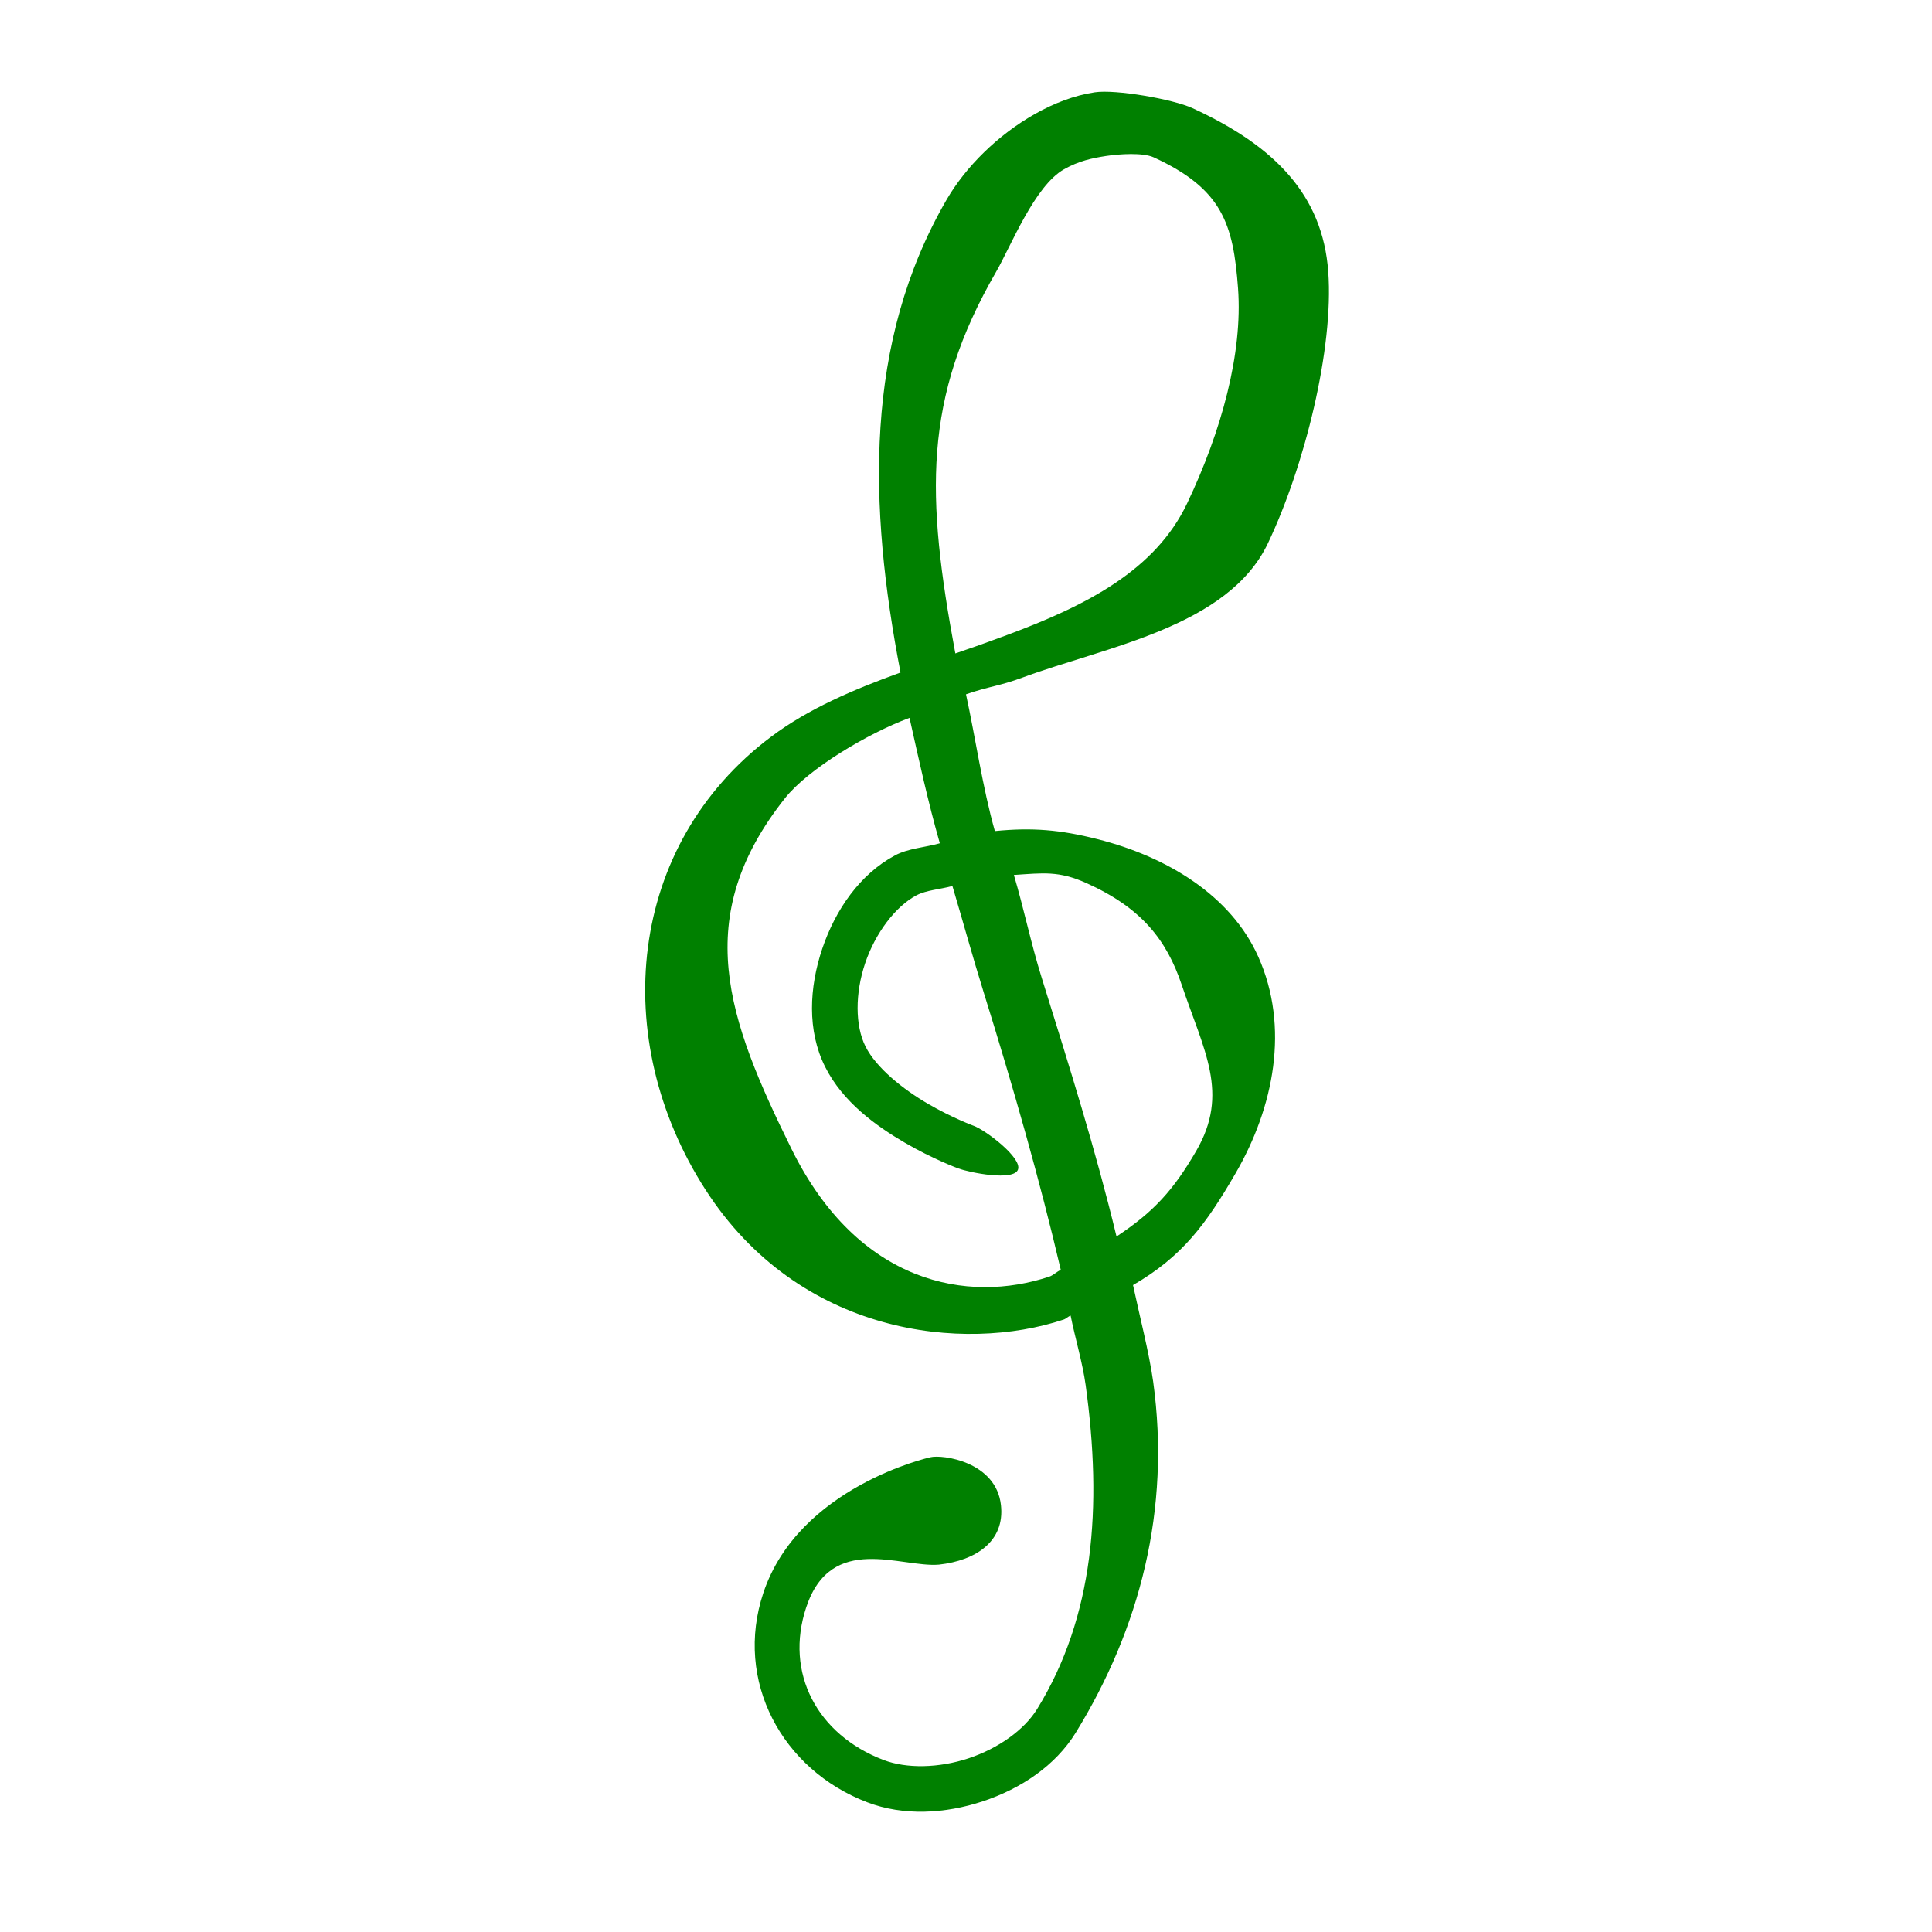 <?xml version="1.0" encoding="UTF-8" standalone="no"?>
<svg
   inkscape:export-ydpi="90"
   inkscape:export-xdpi="90"
   inkscape:export-filename="C:\private\traktor\res\icons-new\g4486.png"
   sodipodi:docname="sound_SoundAsset.svg"
   inkscape:version="1.2.2 (732a01da63, 2022-12-09)"
   version="1.1"
   id="svg2"
   viewBox="0 0 64 64"
   height="64"
   width="64"
   xmlns:inkscape="http://www.inkscape.org/namespaces/inkscape"
   xmlns:sodipodi="http://sodipodi.sourceforge.net/DTD/sodipodi-0.dtd"
   xmlns="http://www.w3.org/2000/svg"
   xmlns:svg="http://www.w3.org/2000/svg"
   xmlns:rdf="http://www.w3.org/1999/02/22-rdf-syntax-ns#"
   xmlns:cc="http://creativecommons.org/ns#"
   xmlns:dc="http://purl.org/dc/elements/1.1/">
  <style
     id="style2">
	.theme_fill {
		fill: green;
	}
	.theme_stroke {
		stroke: green;
	}
	</style>
  <sodipodi:namedview
     inkscape:document-rotation="0"
     showguides="true"
     guidetolerance="10000"
     objecttolerance="10000"
     showborder="true"
     inkscape:showpageshadow="false"
     units="px"
     inkscape:window-maximized="0"
     inkscape:window-y="2560"
     inkscape:window-x="2582"
     inkscape:window-height="951"
     inkscape:window-width="1242"
     inkscape:snap-to-guides="false"
     inkscape:snap-grids="true"
     inkscape:snap-global="true"
     showgrid="true"
     inkscape:current-layer="g5948"
     inkscape:document-units="px"
     inkscape:cy="55.868135"
     inkscape:cx="37.846156"
     inkscape:zoom="3.3292681"
     inkscape:pageshadow="2"
     inkscape:pageopacity="0"
     borderopacity="1.0"
     bordercolor="#666666"
     pagecolor="#4d6571"
     id="base"
     inkscape:pagecheckerboard="1"
     inkscape:deskcolor="#505050">
    <inkscape:grid
       snapvisiblegridlinesonly="false"
       empspacing="1"
       id="grid4490"
       type="xygrid"
       originx="0"
       originy="0"
       spacingy="1"
       spacingx="1"
       units="px"
       visible="true" />
  </sodipodi:namedview>
  <defs
     id="defs4">
    <linearGradient
       gradientUnits="userSpaceOnUse"
       gradientTransform="scale(0.864,1.157)"
       id="g"
       y1="65.161"
       x2="153.338"
       x1="153.338"
       y2="163.828">
      <stop
         stop-color="#58B0E3"
         offset="0"
         id="stop4709" />
      <stop
         stop-color="#F44C26"
         offset="1"
         id="stop4711" />
    </linearGradient>
    <linearGradient
       id="al"
       x1="129.342"
       gradientUnits="userSpaceOnUse"
       x2="195.598"
       gradientTransform="matrix(1,0,0,-1,8.4,368.3)"
       y1="259.305"
       y2="259.305">
      <stop
         stop-color="#FAC700"
         offset="0"
         id="stop6273" />
      <stop
         stop-color="#F7C400"
         offset=".415"
         id="stop6275" />
      <stop
         stop-color="#F7C400"
         offset="1"
         id="stop6277" />
    </linearGradient>
    <linearGradient
       id="am"
       x1="129.293"
       gradientUnits="userSpaceOnUse"
       x2="195.554"
       gradientTransform="matrix(1,0,0,-1,8.4,368.3)"
       y1="259.311"
       y2="259.311">
      <stop
         stop-color="#F6C200"
         offset="0"
         id="stop6282" />
      <stop
         stop-color="#EFBC00"
         offset=".415"
         id="stop6284" />
      <stop
         stop-color="#EFBC00"
         offset="1"
         id="stop6286" />
    </linearGradient>
    <linearGradient
       id="an"
       x1="129.245"
       gradientUnits="userSpaceOnUse"
       x2="195.51"
       gradientTransform="matrix(1,0,0,-1,8.4,368.3)"
       y1="259.317"
       y2="259.317">
      <stop
         stop-color="#F1BD00"
         offset="0"
         id="stop6291" />
      <stop
         stop-color="#E8B500"
         offset=".415"
         id="stop6293" />
      <stop
         stop-color="#E8B500"
         offset="1"
         id="stop6295" />
    </linearGradient>
    <linearGradient
       id="ao"
       x1="129.196"
       gradientUnits="userSpaceOnUse"
       x2="195.465"
       gradientTransform="matrix(1,0,0,-1,8.4,368.3)"
       y1="259.322"
       y2="259.322">
      <stop
         stop-color="#EDB800"
         offset="0"
         id="stop6300" />
      <stop
         stop-color="#E0AD00"
         offset=".415"
         id="stop6302" />
      <stop
         stop-color="#E0AD00"
         offset="1"
         id="stop6304" />
    </linearGradient>
    <linearGradient
       id="ap"
       x1="129.148"
       gradientUnits="userSpaceOnUse"
       x2="195.422"
       gradientTransform="matrix(1,0,0,-1,8.4,368.3)"
       y1="259.327"
       y2="259.327">
      <stop
         stop-color="#E9B300"
         offset="0"
         id="stop6309" />
      <stop
         stop-color="#D8A500"
         offset=".415"
         id="stop6311" />
      <stop
         stop-color="#D8A500"
         offset="1"
         id="stop6313" />
    </linearGradient>
    <linearGradient
       id="aq"
       x1="129.099"
       gradientUnits="userSpaceOnUse"
       x2="195.379"
       gradientTransform="matrix(1,0,0,-1,8.4,368.3)"
       y1="259.332"
       y2="259.332">
      <stop
         stop-color="#E4AE00"
         offset="0"
         id="stop6318" />
      <stop
         stop-color="#D19E00"
         offset=".415"
         id="stop6320" />
      <stop
         stop-color="#D19E00"
         offset="1"
         id="stop6322" />
    </linearGradient>
    <linearGradient
       id="ar"
       x1="129.051"
       gradientUnits="userSpaceOnUse"
       x2="195.338"
       gradientTransform="matrix(1,0,0,-1,8.4,368.3)"
       y1="259.336"
       y2="259.336">
      <stop
         stop-color="#E0A900"
         offset="0"
         id="stop6327" />
      <stop
         stop-color="#C99600"
         offset=".415"
         id="stop6329" />
      <stop
         stop-color="#C99600"
         offset="1"
         id="stop6331" />
    </linearGradient>
    <linearGradient
       id="w"
       x1="129.003"
       gradientUnits="userSpaceOnUse"
       x2="195.296"
       gradientTransform="matrix(1,0,0,-1,8.4,368.3)"
       y1="259.34"
       y2="259.34">
      <stop
         stop-color="#DCA400"
         offset="0"
         id="stop6336" />
      <stop
         stop-color="#C18E00"
         offset=".415"
         id="stop6338" />
      <stop
         stop-color="#C18E00"
         offset="1"
         id="stop6340" />
    </linearGradient>
    <linearGradient
       id="x"
       x1="128.954"
       gradientUnits="userSpaceOnUse"
       x2="195.255"
       gradientTransform="matrix(1,0,0,-1,8.4,368.3)"
       y1="259.343"
       y2="259.343">
      <stop
         stop-color="#D79F00"
         offset="0"
         id="stop6345" />
      <stop
         stop-color="#BA8700"
         offset=".415"
         id="stop6347" />
      <stop
         stop-color="#BA8700"
         offset="1"
         id="stop6349" />
    </linearGradient>
    <linearGradient
       id="y"
       x1="128.906"
       gradientUnits="userSpaceOnUse"
       x2="195.216"
       gradientTransform="matrix(1,0,0,-1,8.4,368.3)"
       y1="259.348"
       y2="259.348">
      <stop
         stop-color="#D39B00"
         offset="0"
         id="stop6354" />
      <stop
         stop-color="#B27F00"
         offset=".415"
         id="stop6356" />
      <stop
         stop-color="#B27F00"
         offset="1"
         id="stop6358" />
    </linearGradient>
    <linearGradient
       id="z"
       x1="128.857"
       gradientUnits="userSpaceOnUse"
       x2="195.176"
       gradientTransform="matrix(1,0,0,-1,8.4,368.3)"
       y1="259.35"
       y2="259.35">
      <stop
         stop-color="#CF9600"
         offset="0"
         id="stop6363" />
      <stop
         stop-color="#a70"
         offset=".415"
         id="stop6365" />
      <stop
         stop-color="#a70"
         offset="1"
         id="stop6367" />
    </linearGradient>
    <linearGradient
       id="aa"
       x1="128.809"
       gradientUnits="userSpaceOnUse"
       x2="195.137"
       gradientTransform="matrix(1,0,0,-1,8.4,368.3)"
       y1="259.354"
       y2="259.354">
      <stop
         stop-color="#CA9100"
         offset="0"
         id="stop6372" />
      <stop
         stop-color="#A37000"
         offset=".415"
         id="stop6374" />
      <stop
         stop-color="#A37000"
         offset="1"
         id="stop6376" />
    </linearGradient>
    <linearGradient
       id="ab"
       x1="128.76"
       gradientUnits="userSpaceOnUse"
       x2="195.099"
       gradientTransform="matrix(1,0,0,-1,8.4,368.3)"
       y1="259.356"
       y2="259.356">
      <stop
         stop-color="#C68C00"
         offset="0"
         id="stop6381" />
      <stop
         stop-color="#9B6800"
         offset=".415"
         id="stop6383" />
      <stop
         stop-color="#9B6800"
         offset="1"
         id="stop6385" />
    </linearGradient>
    <linearGradient
       id="ac"
       x1="128.712"
       gradientUnits="userSpaceOnUse"
       x2="195.062"
       gradientTransform="matrix(1,0,0,-1,8.4,368.3)"
       y1="259.358"
       y2="259.358">
      <stop
         stop-color="#C28700"
         offset="0"
         id="stop6390" />
      <stop
         stop-color="#936000"
         offset=".415"
         id="stop6392" />
      <stop
         stop-color="#936000"
         offset="1"
         id="stop6394" />
    </linearGradient>
    <linearGradient
       id="ad"
       x1="128.663"
       gradientUnits="userSpaceOnUse"
       x2="195.025"
       gradientTransform="matrix(1,0,0,-1,8.4,368.3)"
       y1="259.36"
       y2="259.36">
      <stop
         stop-color="#BD8200"
         offset="0"
         id="stop6399" />
      <stop
         stop-color="#8C5900"
         offset=".415"
         id="stop6401" />
      <stop
         stop-color="#8C5900"
         offset="1"
         id="stop6403" />
    </linearGradient>
    <linearGradient
       id="ae"
       x1="128.615"
       gradientUnits="userSpaceOnUse"
       x2="194.989"
       gradientTransform="matrix(1,0,0,-1,8.4,368.3)"
       y1="259.362"
       y2="259.362">
      <stop
         stop-color="#B97D00"
         offset="0"
         id="stop6408" />
      <stop
         stop-color="#845100"
         offset=".415"
         id="stop6410" />
      <stop
         stop-color="#845100"
         offset="1"
         id="stop6412" />
    </linearGradient>
    <linearGradient
       id="af"
       x1="128.567"
       gradientUnits="userSpaceOnUse"
       x2="194.954"
       gradientTransform="matrix(1,0,0,-1,8.4,368.3)"
       y1="259.364"
       y2="259.364">
      <stop
         stop-color="#B57800"
         offset="0"
         id="stop6417" />
      <stop
         stop-color="#7C4900"
         offset=".415"
         id="stop6419" />
      <stop
         stop-color="#7C4900"
         offset="1"
         id="stop6421" />
    </linearGradient>
    <linearGradient
       id="ah"
       x1="128.518"
       gradientUnits="userSpaceOnUse"
       x2="194.918"
       gradientTransform="matrix(1,0,0,-1,8.4,368.3)"
       y1="259.366"
       y2="259.366">
      <stop
         stop-color="#B07300"
         offset="0"
         id="stop6426" />
      <stop
         stop-color="#754200"
         offset=".415"
         id="stop6428" />
      <stop
         stop-color="#754200"
         offset="1"
         id="stop6430" />
    </linearGradient>
    <linearGradient
       id="ai"
       x1="128.47"
       gradientUnits="userSpaceOnUse"
       x2="194.886"
       gradientTransform="matrix(1,0,0,-1,8.4,368.3)"
       y1="259.367"
       y2="259.367">
      <stop
         stop-color="#AC6E00"
         offset="0"
         id="stop6435" />
      <stop
         stop-color="#6D3A00"
         offset=".415"
         id="stop6437" />
      <stop
         stop-color="#6D3A00"
         offset="1"
         id="stop6439" />
    </linearGradient>
    <linearGradient
       id="aj"
       x1="128.421"
       gradientUnits="userSpaceOnUse"
       x2="194.85"
       gradientTransform="matrix(1,0,0,-1,8.4,368.3)"
       y1="259.369"
       y2="259.369">
      <stop
         stop-color="#A86A00"
         offset="0"
         id="stop6444" />
      <stop
         stop-color="#663200"
         offset=".415"
         id="stop6446" />
      <stop
         stop-color="#663200"
         offset="1"
         id="stop6448" />
    </linearGradient>
  </defs>
  <g
     inkscape:groupmode="layer"
     id="g5948"
     inkscape:label="Dark"
     style="display:inline;opacity:1">
    <path
       style="color:#000000;stroke-linecap:round;-inkscape-stroke:none"
       d="m 36.268,3.057 c -0.687,0.102 -1.362,0.367 -1.979,0.715 -1.232,0.696 -2.296,1.744 -2.938,2.854 -2.73,4.723 -2.588,10.12 -1.52,15.652 -1.545,0.56 -3.04,1.192 -4.281,2.123 -4.787,3.59 -5.384,10.03 -2.182,15.006 3.111,4.835 8.557,5.408 11.867,4.305 0.083,-0.028 0.148,-0.102 0.23,-0.133 0.153,0.76 0.396,1.564 0.498,2.301 0.559,4.05 0.275,7.676 -1.604,10.729 -0.429,0.697 -1.294,1.312 -2.273,1.637 -0.98,0.325 -2.05,0.349 -2.82,0.055 -2.189,-0.836 -3.285,-2.876 -2.557,-5.062 0.826,-2.478 3.134,-1.303 4.395,-1.409 1.229,-0.137 2.185,-0.774 2.054,-1.967 -0.156,-1.445 -1.94,-1.69 -2.342,-1.589 0,0 -4.355,0.97 -5.529,4.492 -0.971,2.913 0.612,5.856 3.443,6.938 1.199,0.458 2.577,0.381 3.828,-0.033 1.252,-0.415 2.402,-1.177 3.078,-2.275 2.121,-3.447 3.149,-7.39 2.564,-11.63 -0.13,-0.939 -0.464,-2.235 -0.667,-3.196 1.639,-0.95 2.42,-2.021 3.389,-3.689 1.285,-2.212 1.8,-4.861 0.762,-7.184 C 40.775,29.657 38.649,28.378 36.359,27.799 35.119,27.485 34.196,27.408 32.956,27.53 32.548,26.086 32.309,24.417 32,23 32.77,22.732 33.091,22.734 33.871,22.445 36.624,21.425 40.679,20.772 42,18 43.219,15.44 44.186,11.542 44,9 43.814,6.458 42.229,4.836 39.506,3.584 38.845,3.28 36.954,2.955 36.268,3.057 Z m 0.366,2.111 c 0.454,-0.07 1.229,-0.119 1.584,0.044 2.271,1.044 2.637,2.2 2.794,4.343 0.157,2.143 -0.544,4.72 -1.689,7.123 -1.053,2.209 -3.319,3.377 -5.973,4.361 -0.675,0.25 -1.006,0.37 -1.703,0.607 C 30.675,16.426 30.566,13.21 33,9 33.478,8.174 34.268,6.16 35.248,5.607 35.738,5.33 36.18,5.238 36.634,5.168 Z M 30.129,23.781 c 0.311,1.387 0.607,2.762 1.004,4.154 -0.496,0.14 -1.045,0.166 -1.486,0.402 -1.163,0.623 -1.974,1.803 -2.408,3.088 -0.434,1.285 -0.505,2.717 0.092,3.91 0.59,1.18 1.703,1.97 2.646,2.52 0.943,0.55 1.766,0.85 1.766,0.85 0.389,0.143 1.837,0.429 1.979,0.039 0.143,-0.389 -1.074,-1.307 -1.464,-1.449 0,0 -0.706,-0.258 -1.527,-0.736 -0.821,-0.479 -1.708,-1.189 -2.061,-1.895 -0.346,-0.692 -0.346,-1.762 -0.01,-2.758 0.337,-0.995 0.998,-1.872 1.693,-2.244 0.33,-0.177 0.799,-0.202 1.197,-0.312 0.35,1.177 0.673,2.36 1.037,3.527 0.984,3.158 1.858,6.219 2.553,9.191 -0.131,0.053 -0.246,0.177 -0.377,0.221 -2.69,0.897 -6.329,0.259 -8.542,-4.226 -2.138,-4.333 -3.351,-7.669 -0.215,-11.624 0.761,-0.96 2.718,-2.136 4.122,-2.658 z m 3.457,5.203 c 0.969,-0.063 1.484,-0.144 2.404,0.27 1.826,0.821 2.656,1.883 3.156,3.371 0.734,2.185 1.592,3.586 0.481,5.5 -0.758,1.305 -1.413,2.024 -2.641,2.835 C 36.284,38.057 35.437,35.374 34.506,32.385 34.146,31.231 33.926,30.134 33.586,28.984 Z"
       id="path430"
       sodipodi:nodetypes="ssscssscssssscccssssscsssccsssssssssscsssccsssscccsscscsccsscccssscsc"
       class="theme_fill" />
  </g>
</svg>
